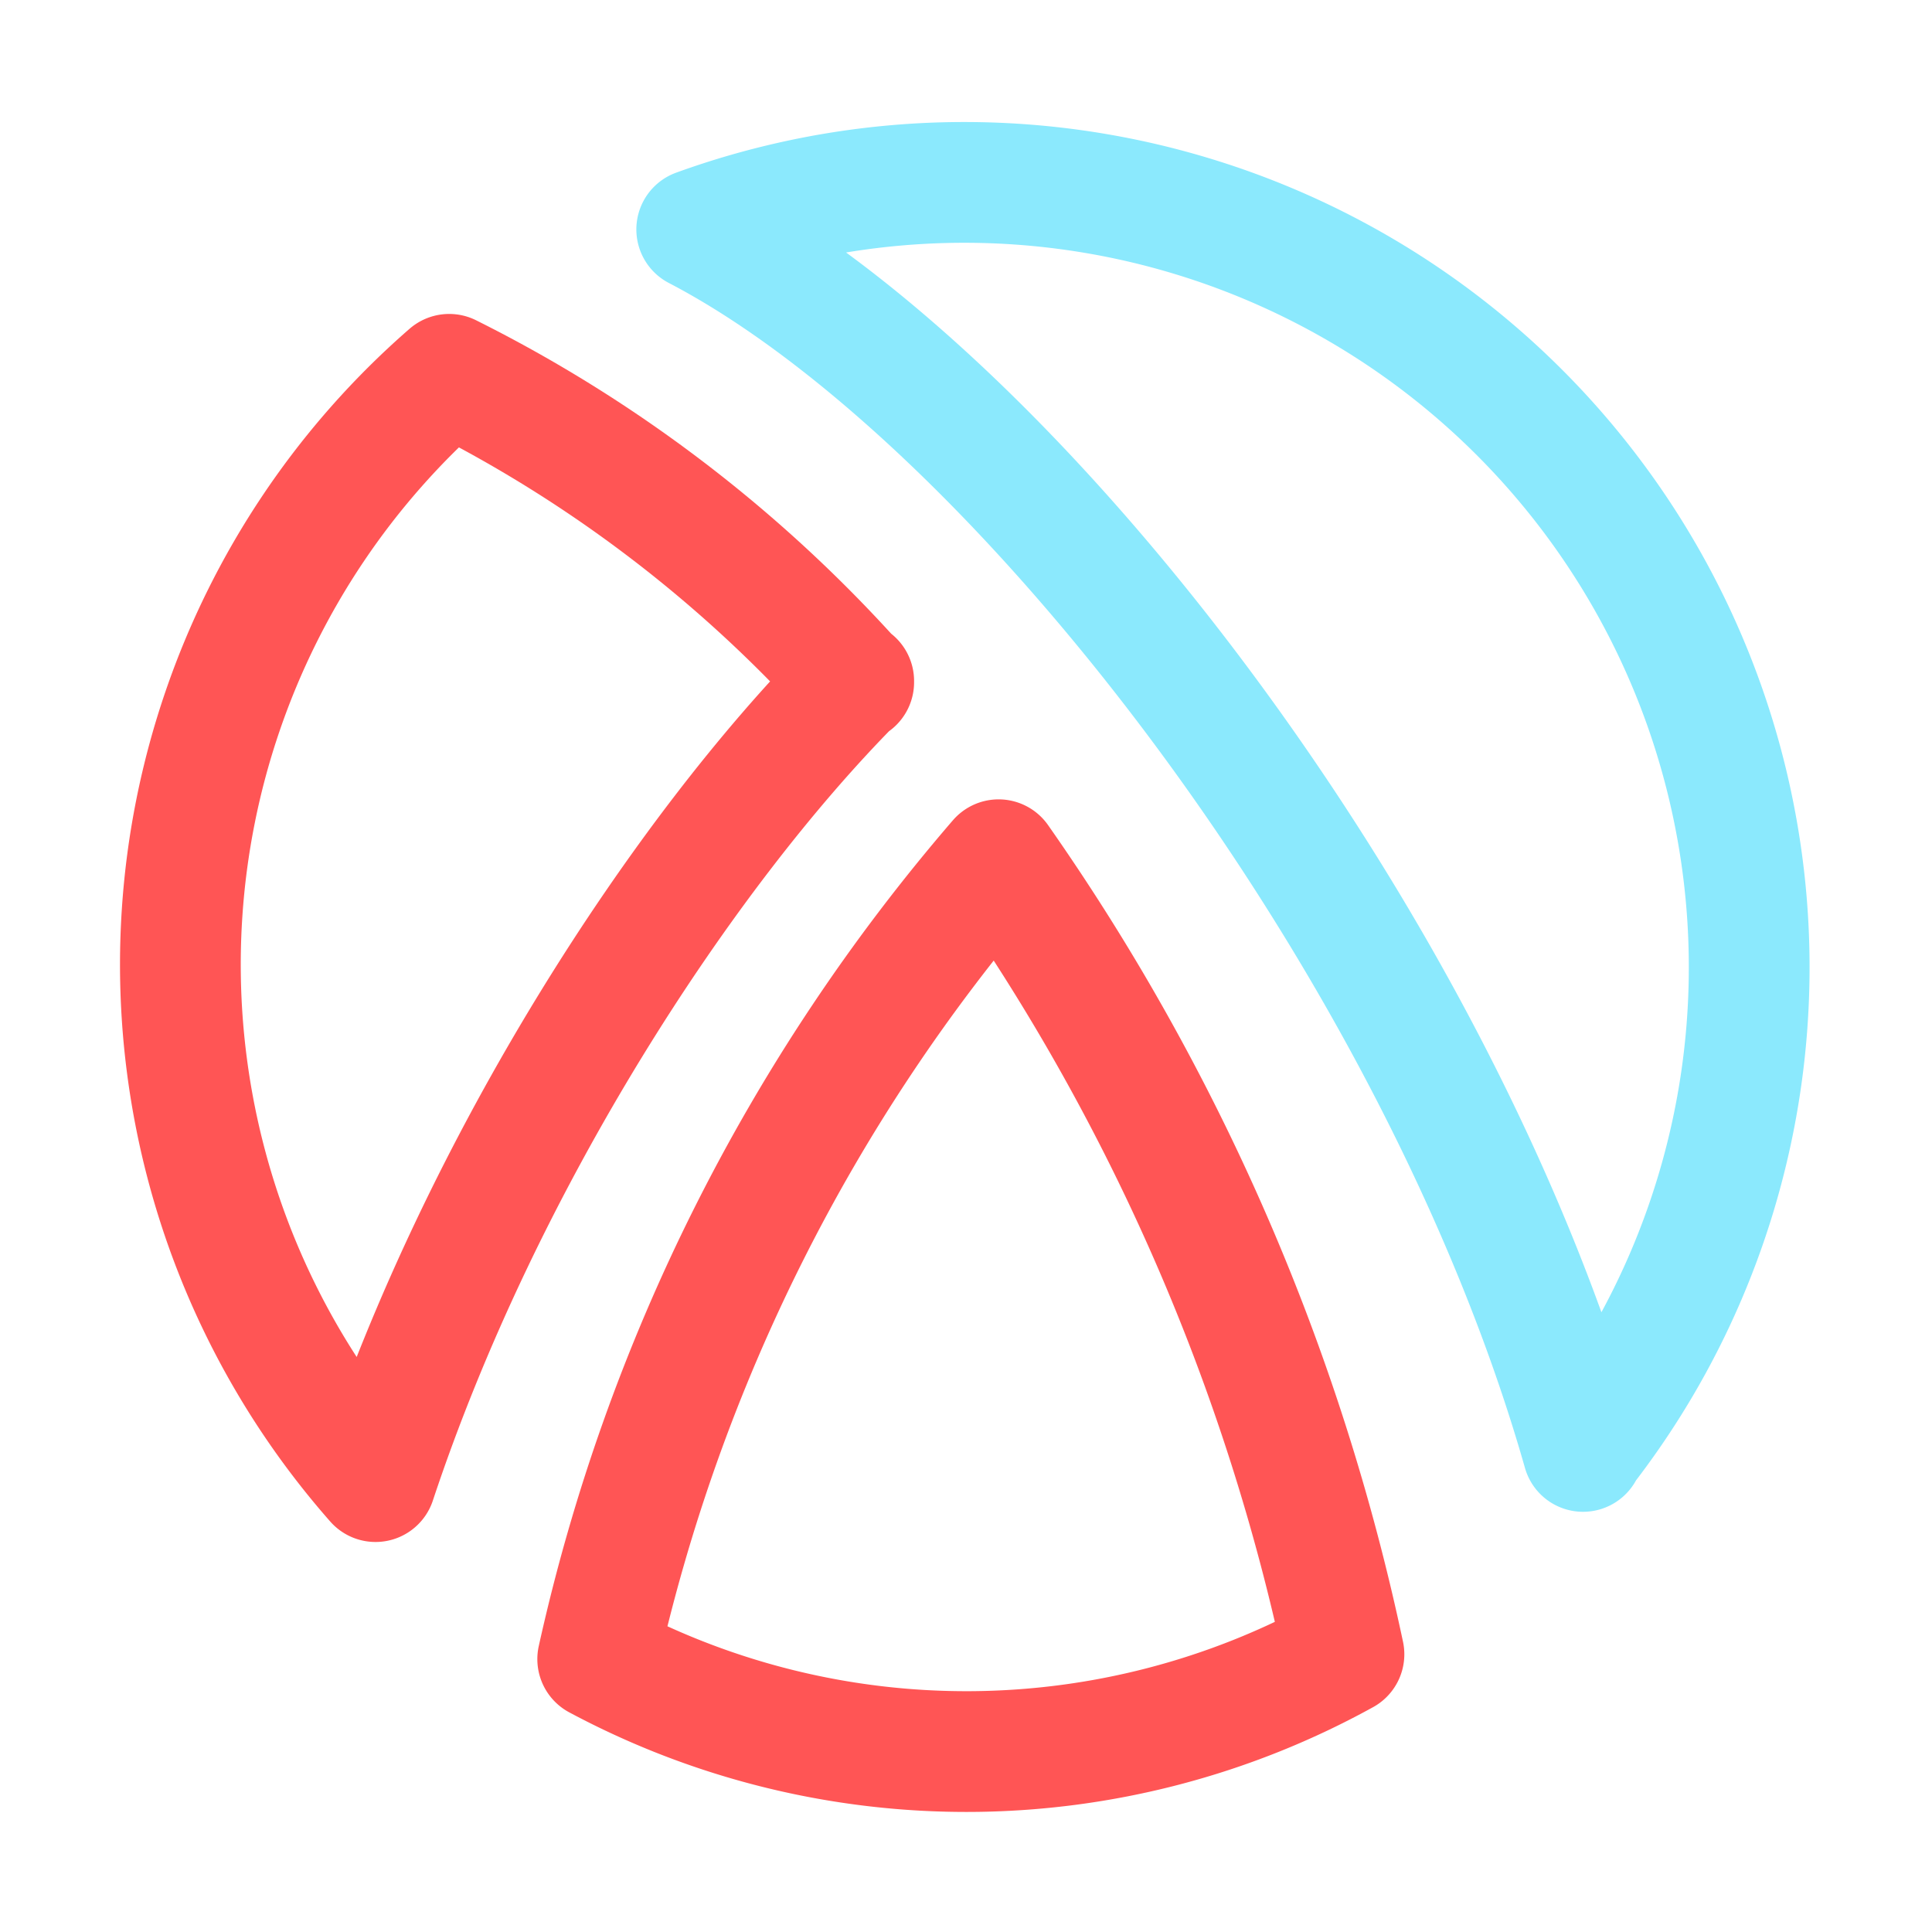 <svg xmlns="http://www.w3.org/2000/svg" width="16" height="16"><g fill="none" fill-rule="evenodd" stroke-linecap="round" stroke-linejoin="round"><path stroke="#8BE9FD" d="M13.11 12.01A6.5 6.5 0 0 0 5.77 1.9c2.65 1.38 6.14 5.9 7.34 10.12h0Z"/><path stroke="#FF5555" d="M7.07 5.65A11.28 11.28 0 0 0 3.72 3.1a6.48 6.48 0 0 0-.61 9.17c.88-2.65 2.54-5.2 3.96-6.63ZM8.27 7.12a15.15 15.15 0 0 0-3.32 6.62 6.47 6.47 0 0 0 6.18-.04 17.94 17.94 0 0 0-2.86-6.58h0Z"/></g></svg>